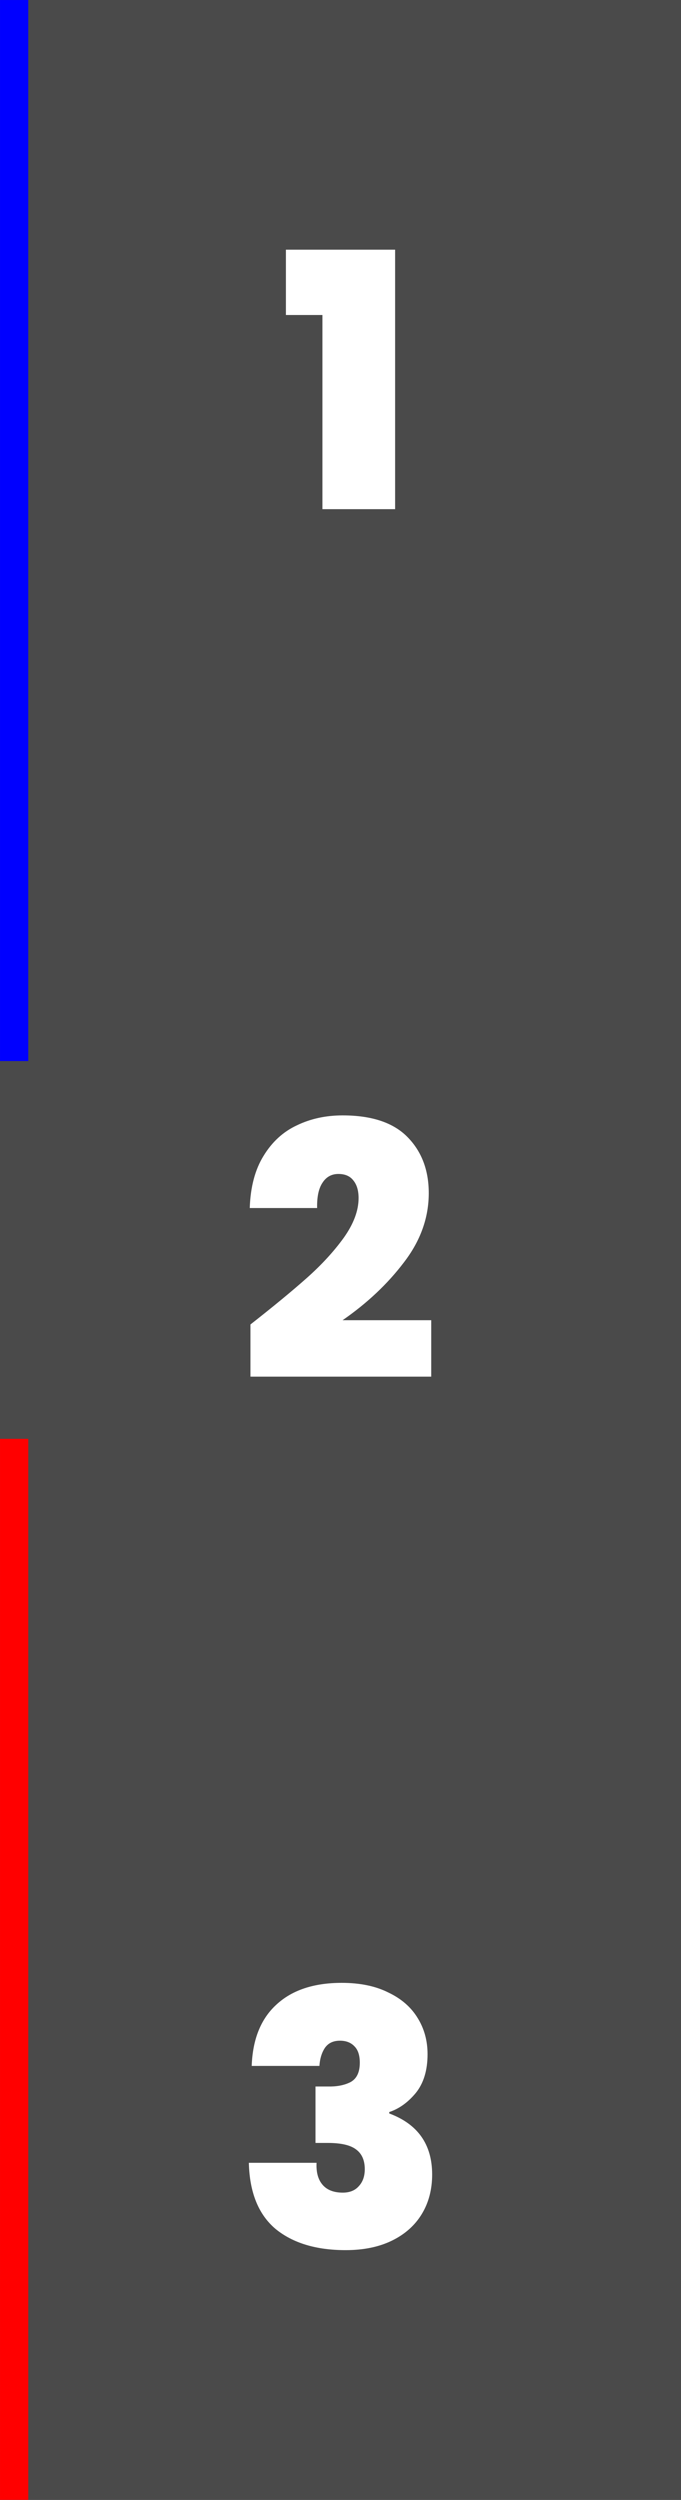 <?xml version="1.0" encoding="UTF-8" standalone="no"?>
<!-- Created with Inkscape (http://www.inkscape.org/) -->

<svg
   width="37.948mm"
   height="139.125mm"
   viewBox="0 0 37.948 139.125"
   version="1.1"
   id="svg1"
   xmlns:inkscape="http://www.inkscape.org/namespaces/inkscape"
   xmlns:sodipodi="http://sodipodi.sourceforge.net/DTD/sodipodi-0.dtd"
   xmlns="http://www.w3.org/2000/svg"
   xmlns:svg="http://www.w3.org/2000/svg">
  <rect x="0" y="0" width="37.948" height="139.125" fill="#333333" stroke="none"/>
  <sodipodi:namedview
     id="namedview1"
     pagecolor="#ffffff"
     bordercolor="#000000"
     borderopacity="0.25"
     inkscape:showpageshadow="2"
     inkscape:pageopacity="0.0"
     inkscape:pagecheckerboard="0"
     inkscape:deskcolor="#d1d1d1"
     inkscape:document-units="mm" />
  <defs
     id="defs1" />
  <g
     inkscape:label="Layer 1"
     inkscape:groupmode="layer"
     id="layer1"
     transform="translate(-84.507,-74.159)">
    <g
       id="g2"
       transform="rotate(90,103.481,143.722)">
      <rect
         style="fill:#4a4a4a;fill-opacity:1;stroke:none;stroke-width:1.131;stroke-linecap:round;stroke-linejoin:round;paint-order:stroke markers fill"
         id="rect1"
         width="139.125"
         height="37.948"
         x="33.919"
         y="124.748"
         inkscape:label="bg" />
      <g
         id="g1"
         transform="matrix(-1,0,0,1,206.963,-0.788)"
         inkscape:label="lines">
        <path
           style="fill:none;fill-opacity:1;stroke:#ff0000;stroke-width:1.575;stroke-linecap:butt;stroke-linejoin:round;stroke-opacity:1;paint-order:stroke markers fill"
           d="M 33.919,162.696 H 92.969"
           id="path1"
           inkscape:label="red" />
        <path
           style="fill:none;fill-opacity:1;stroke:#0000ff;stroke-width:1.575;stroke-linecap:butt;stroke-linejoin:round;stroke-opacity:1;paint-order:stroke markers fill"
           d="m 113.994,162.696 h 59.05"
           id="path1-1"
           inkscape:label="blue" />
      </g>
    </g>
    <g
       id="g5"
       transform="translate(0,0.732)"
       inkscape:label="labels">
      <path
         style="font-weight:800;font-size:19.756px;line-height:1;font-family:Poppins;-inkscape-font-specification:'Poppins Ultra-Bold';text-align:end;text-anchor:end;fill:#ffffff;stroke-width:1.575;stroke-linejoin:round;paint-order:stroke markers fill"
         d="m 100.439,90.958 v -3.635 h 6.085 v 14.441 h -4.05 V 90.958 Z"
         id="text2"
         aria-label="1"
         inkscape:label="1" />
      <path
         style="font-weight:800;font-size:19.756px;line-height:1;font-family:Poppins;-inkscape-font-specification:'Poppins Ultra-Bold';text-align:end;text-anchor:end;fill:#ffffff;stroke-width:1.575;stroke-linejoin:round;paint-order:stroke markers fill"
         d="m 98.533,188.402 q 0.079,-2.232 1.383,-3.418 1.304,-1.205 3.635,-1.205 1.521,0 2.588,0.533 1.087,0.514 1.64,1.422 0.553,0.889 0.553,2.015 0,1.343 -0.652,2.153 -0.652,0.79 -1.482,1.067 v 0.079 q 2.39,0.889 2.39,3.398 0,1.245 -0.573,2.193 -0.573,0.948 -1.659,1.482 -1.087,0.533 -2.588,0.533 -2.469,0 -3.912,-1.185 -1.422,-1.205 -1.482,-3.675 h 3.773 q -0.04,0.79 0.336,1.225 0.375,0.435 1.126,0.435 0.573,0 0.889,-0.356 0.336,-0.356 0.336,-0.948 0,-0.751 -0.494,-1.106 -0.474,-0.356 -1.561,-0.356 h -0.691 v -3.141 h 0.672 q 0.751,0.02 1.264,-0.237 0.533,-0.277 0.533,-1.087 0,-0.612 -0.296,-0.909 -0.296,-0.316 -0.81,-0.316 -0.573,0 -0.849,0.415 -0.257,0.395 -0.296,0.988 z"
         id="text2-2"
         aria-label="3"
         inkscape:label="3" />
      <path
         style="font-weight:800;font-size:19.756px;line-height:1;font-family:Poppins;-inkscape-font-specification:'Poppins Ultra-Bold';text-align:end;text-anchor:end;fill:#ffffff;stroke-width:1.575;stroke-linejoin:round;paint-order:stroke markers fill"
         d="m 98.463,147.138 q 1.916,-1.501 3.141,-2.588 1.225,-1.087 2.055,-2.232 0.83,-1.166 0.83,-2.213 0,-0.632 -0.296,-0.988 -0.277,-0.356 -0.83,-0.356 -0.573,0 -0.889,0.494 -0.316,0.474 -0.296,1.403 h -3.754 q 0.059,-1.758 0.77,-2.904 0.711,-1.166 1.857,-1.699 1.146,-0.553 2.548,-0.553 2.43,0 3.615,1.205 1.185,1.205 1.185,3.121 0,2.055 -1.383,3.852 -1.363,1.798 -3.418,3.22 h 4.939 v 3.141 H 98.463 Z"
         id="text3"
         aria-label="2"
         inkscape:label="2" />
    </g>
  </g>
</svg>
